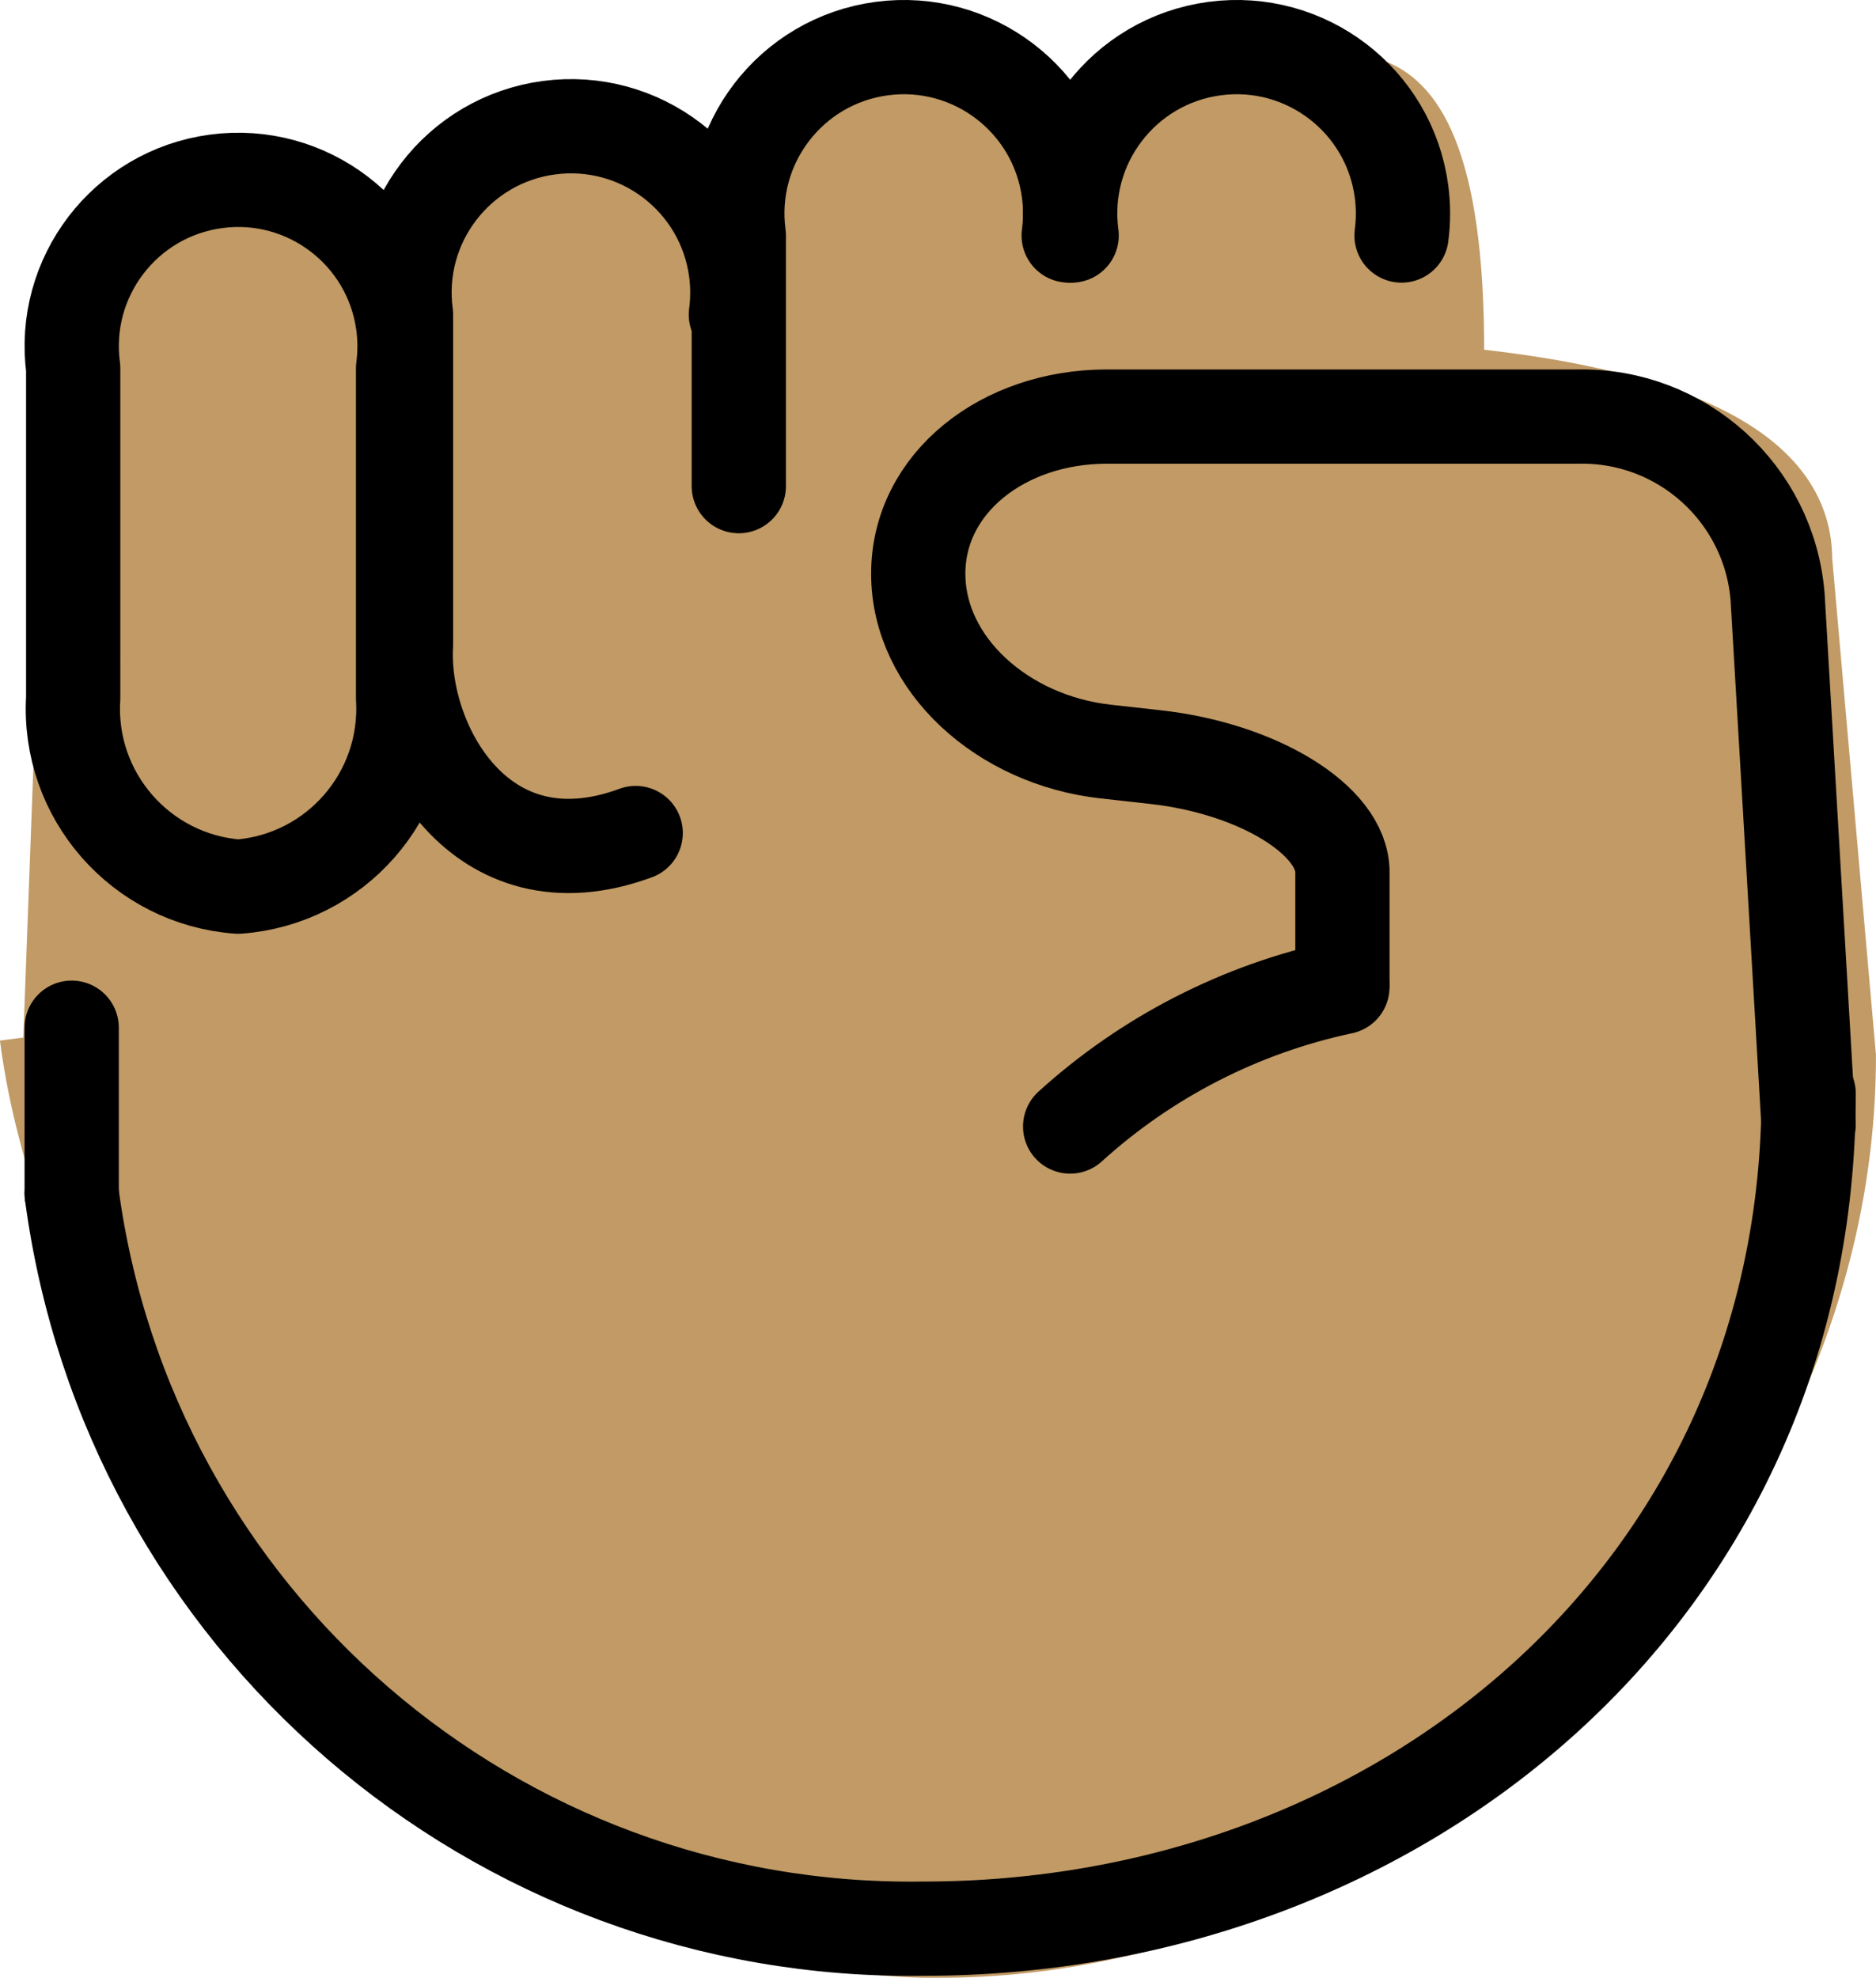 <?xml version="1.0" encoding="UTF-8" standalone="no"?>
<svg
   id="emoji"
   viewBox="0 0 39.808 41.971"
   version="1.1"
   sodipodi:docname="270a-1f3fd.svg"
   width="39.808"
   height="41.971"
   xmlns:inkscape="http://www.inkscape.org/namespaces/inkscape"
   xmlns:sodipodi="http://sodipodi.sourceforge.net/DTD/sodipodi-0.dtd"
   xmlns="http://www.w3.org/2000/svg"
   xmlns:svg="http://www.w3.org/2000/svg">
  <defs
     id="defs14" />
  <sodipodi:namedview
     id="namedview14"
     pagecolor="#ffffff"
     bordercolor="#000000"
     borderopacity="0.25"
     inkscape:showpageshadow="2"
     inkscape:pageopacity="0.0"
     inkscape:pagecheckerboard="0"
     inkscape:deskcolor="#d1d1d1" />
  <g
     id="color"
     transform="translate(-15.255,-14.15)" />
  <g
     id="hair"
     transform="translate(-15.255,-14.15)" />
  <g
     id="skin"
     transform="translate(-15.255,-14.15)">
    <path
       fill="#c19a65"
       stroke="#c19a65"
       d="m 21.241,36.167 c -2.064,-0.153 -3.623,-1.934 -3.5,-4 v -7 c -0.258,-1.933 1.1,-3.709 3.033,-3.967 1.933,-0.258 3.709,1.1 3.967,3.033 0.041,0.31 0.041,0.624 0,0.934 v 7 c 0.123,2.066 -1.436,3.847 -3.5,4 z"
       id="path1" />
    <path
       fill="#c19a65"
       stroke="#c19a65"
       d="m 41.757,38.936 c -2.064,-0.153 -3.623,-1.934 -3.5,-4 v -15 c -0.258,-1.933 1.1,-3.709 3.033,-3.967 1.933,-0.258 3.709,1.1 3.967,3.033 0.041,0.31 0.041,0.624 0,0.934 v 15 c 0.123,2.066 -1.436,3.847 -3.5,4 z"
       id="path2" />
    <path
       fill="#c19a65"
       stroke="#c19a65"
       d="m 35.206,38.936 c -2.064,-0.153 -3.623,-1.934 -3.5,-4 v -15 c -0.258,-1.933 1.1,-3.709 3.033,-3.967 1.933,-0.258 3.709,1.1 3.967,3.033 0.041,0.31 0.041,0.624 0,0.934 v 15 c 0.123,2.066 -1.436,3.847 -3.5,4 z"
       id="path3" />
    <path
       fill="#c19a65"
       stroke="#c19a65"
       d="m 27.553,40.167 c -2.064,-0.153 -3.623,-1.934 -3.5,-4 v -15 c -0.258,-1.933 1.1,-3.709 3.033,-3.967 1.933,-0.258 3.709,1.1 3.967,3.033 0.041,0.31 0.041,0.624 0,0.934 v 15 c 0.123,2.066 -1.436,3.847 -3.5,4 z"
       id="path4" />
    <path
       fill="#c19a65"
       stroke="#c19a65"
       d="m 20.037,41.169 c -2.064,-0.153 -3.623,-1.934 -3.5,-4 v -15 c -0.258,-1.933 1.1,-3.709 3.033,-3.967 1.933,-0.258 3.709,1.1 3.967,3.033 0.041,0.31 0.041,0.624 0,0.934 v 15 c 0.123,2.066 -1.436,3.847 -3.5,4 z"
       id="path5" />
    <path
       fill="#c19a65"
       stroke="#c19a65"
       d="m 31.982,16.333 c -0.258,-1.933 2.759,-0.184 6.218,0.457 2.333,0.432 4.581,-3.02 4.839,-1.087 -0.237,0.869 3.732,-2.537 3.151,7.803"
       id="path6" />
    <line
       x1="44.212"
       x2="44.178"
       y1="20.053"
       y2="20.695"
       fill="#c19a65"
       stroke="#c19a65"
       id="line6" />
    <path
       fill="#c19a65"
       stroke="#c19a65"
       d="m 15.75,36.167 c 1.142,8.855 10.78,19.584 19.455,19.452 9.667,0 19.357,-8.718 19.357,-19.062 v 0 L 53.634,26.023 c 0,-5.152 -14.1,-4.139 -16.301,-4.093 L 16,29.427"
       id="path7" />
  </g>
  <g
     id="skin-shadow"
     transform="translate(-15.255,-14.15)" />
  <g
     id="line"
     transform="translate(-15.255,-14.15)">
    <path
       fill="none"
       stroke="#000000"
       stroke-linecap="round"
       stroke-linejoin="round"
       stroke-width="2"
       d="m 43.741,34.989 v -2.333 c 0,-1.1 -1.789,-2.2 -3.976,-2.441 l -1.049,-0.117 c -2.187,-0.242 -3.976,-1.851 -3.976,-3.774 0,-1.923 1.8,-3.334 4,-3.334 h 10 c 2.201,-0.045 4.057,1.632 4.235,3.826 l 0.657,11.213"
       id="path8" />
    <path
       fill="none"
       stroke="#000000"
       stroke-linecap="round"
       stroke-linejoin="round"
       stroke-width="2"
       d="m 37.963,38.055 c 1.63,-1.48 3.624,-2.5 5.777,-2.958"
       id="path9" />
    <path
       fill="none"
       stroke="#000000"
       stroke-linecap="round"
       stroke-miterlimit="10"
       stroke-width="2"
       d="m 16.776,39.479 c 1.199,9.029 8.965,15.732 18.073,15.598 10.149,0 18.785,-7.174 18.785,-17.72"
       id="path10" />
    <line
       x1="16.776"
       x2="16.776"
       y1="39.479"
       y2="35.958"
       fill="none"
       stroke="#000000"
       stroke-linecap="round"
       stroke-linejoin="round"
       stroke-width="2"
       id="line10" />
    <path
       fill="none"
       stroke="#000000"
       stroke-linecap="round"
       stroke-linejoin="round"
       stroke-width="2"
       d="m 20.308,32.965 c -2.064,-0.153 -3.623,-1.934 -3.5,-4 v -7 c -0.258,-1.933 1.1,-3.709 3.033,-3.967 1.933,-0.258 3.709,1.1 3.967,3.033 0.041,0.31 0.041,0.624 0,0.934 v 7 c 0.123,2.066 -1.436,3.847 -3.5,4 z"
       id="path11" />
    <path
       fill="none"
       stroke="#000000"
       stroke-linecap="round"
       stroke-linejoin="round"
       stroke-width="2"
       d="m 28.744,31.827 c -3.322,1.227 -4.997,-1.934 -4.874,-4 v -7 c -0.258,-1.933 1.1,-3.709 3.033,-3.967 1.933,-0.258 3.709,1.1 3.967,3.033 0.041,0.31 0.041,0.624 0,0.934"
       id="path12" />
    <path
       fill="none"
       stroke="#000000"
       stroke-linecap="round"
       stroke-linejoin="round"
       stroke-width="2"
       d="M 30.932,24.466 V 19.148 c -0.258,-1.933 1.1,-3.709 3.033,-3.967 1.933,-0.258 3.709,1.1 3.967,3.033 0.041,0.31 0.041,0.624 0,0.934"
       id="path13" />
    <path
       fill="none"
       stroke="#000000"
       stroke-linecap="round"
       stroke-linejoin="round"
       stroke-width="2"
       d="m 37.995,19.148 c -0.258,-1.933 1.1,-3.709 3.033,-3.967 1.933,-0.258 3.709,1.1 3.967,3.033 0.041,0.31 0.041,0.624 0,0.934"
       id="path14" />
  </g>
</svg>
